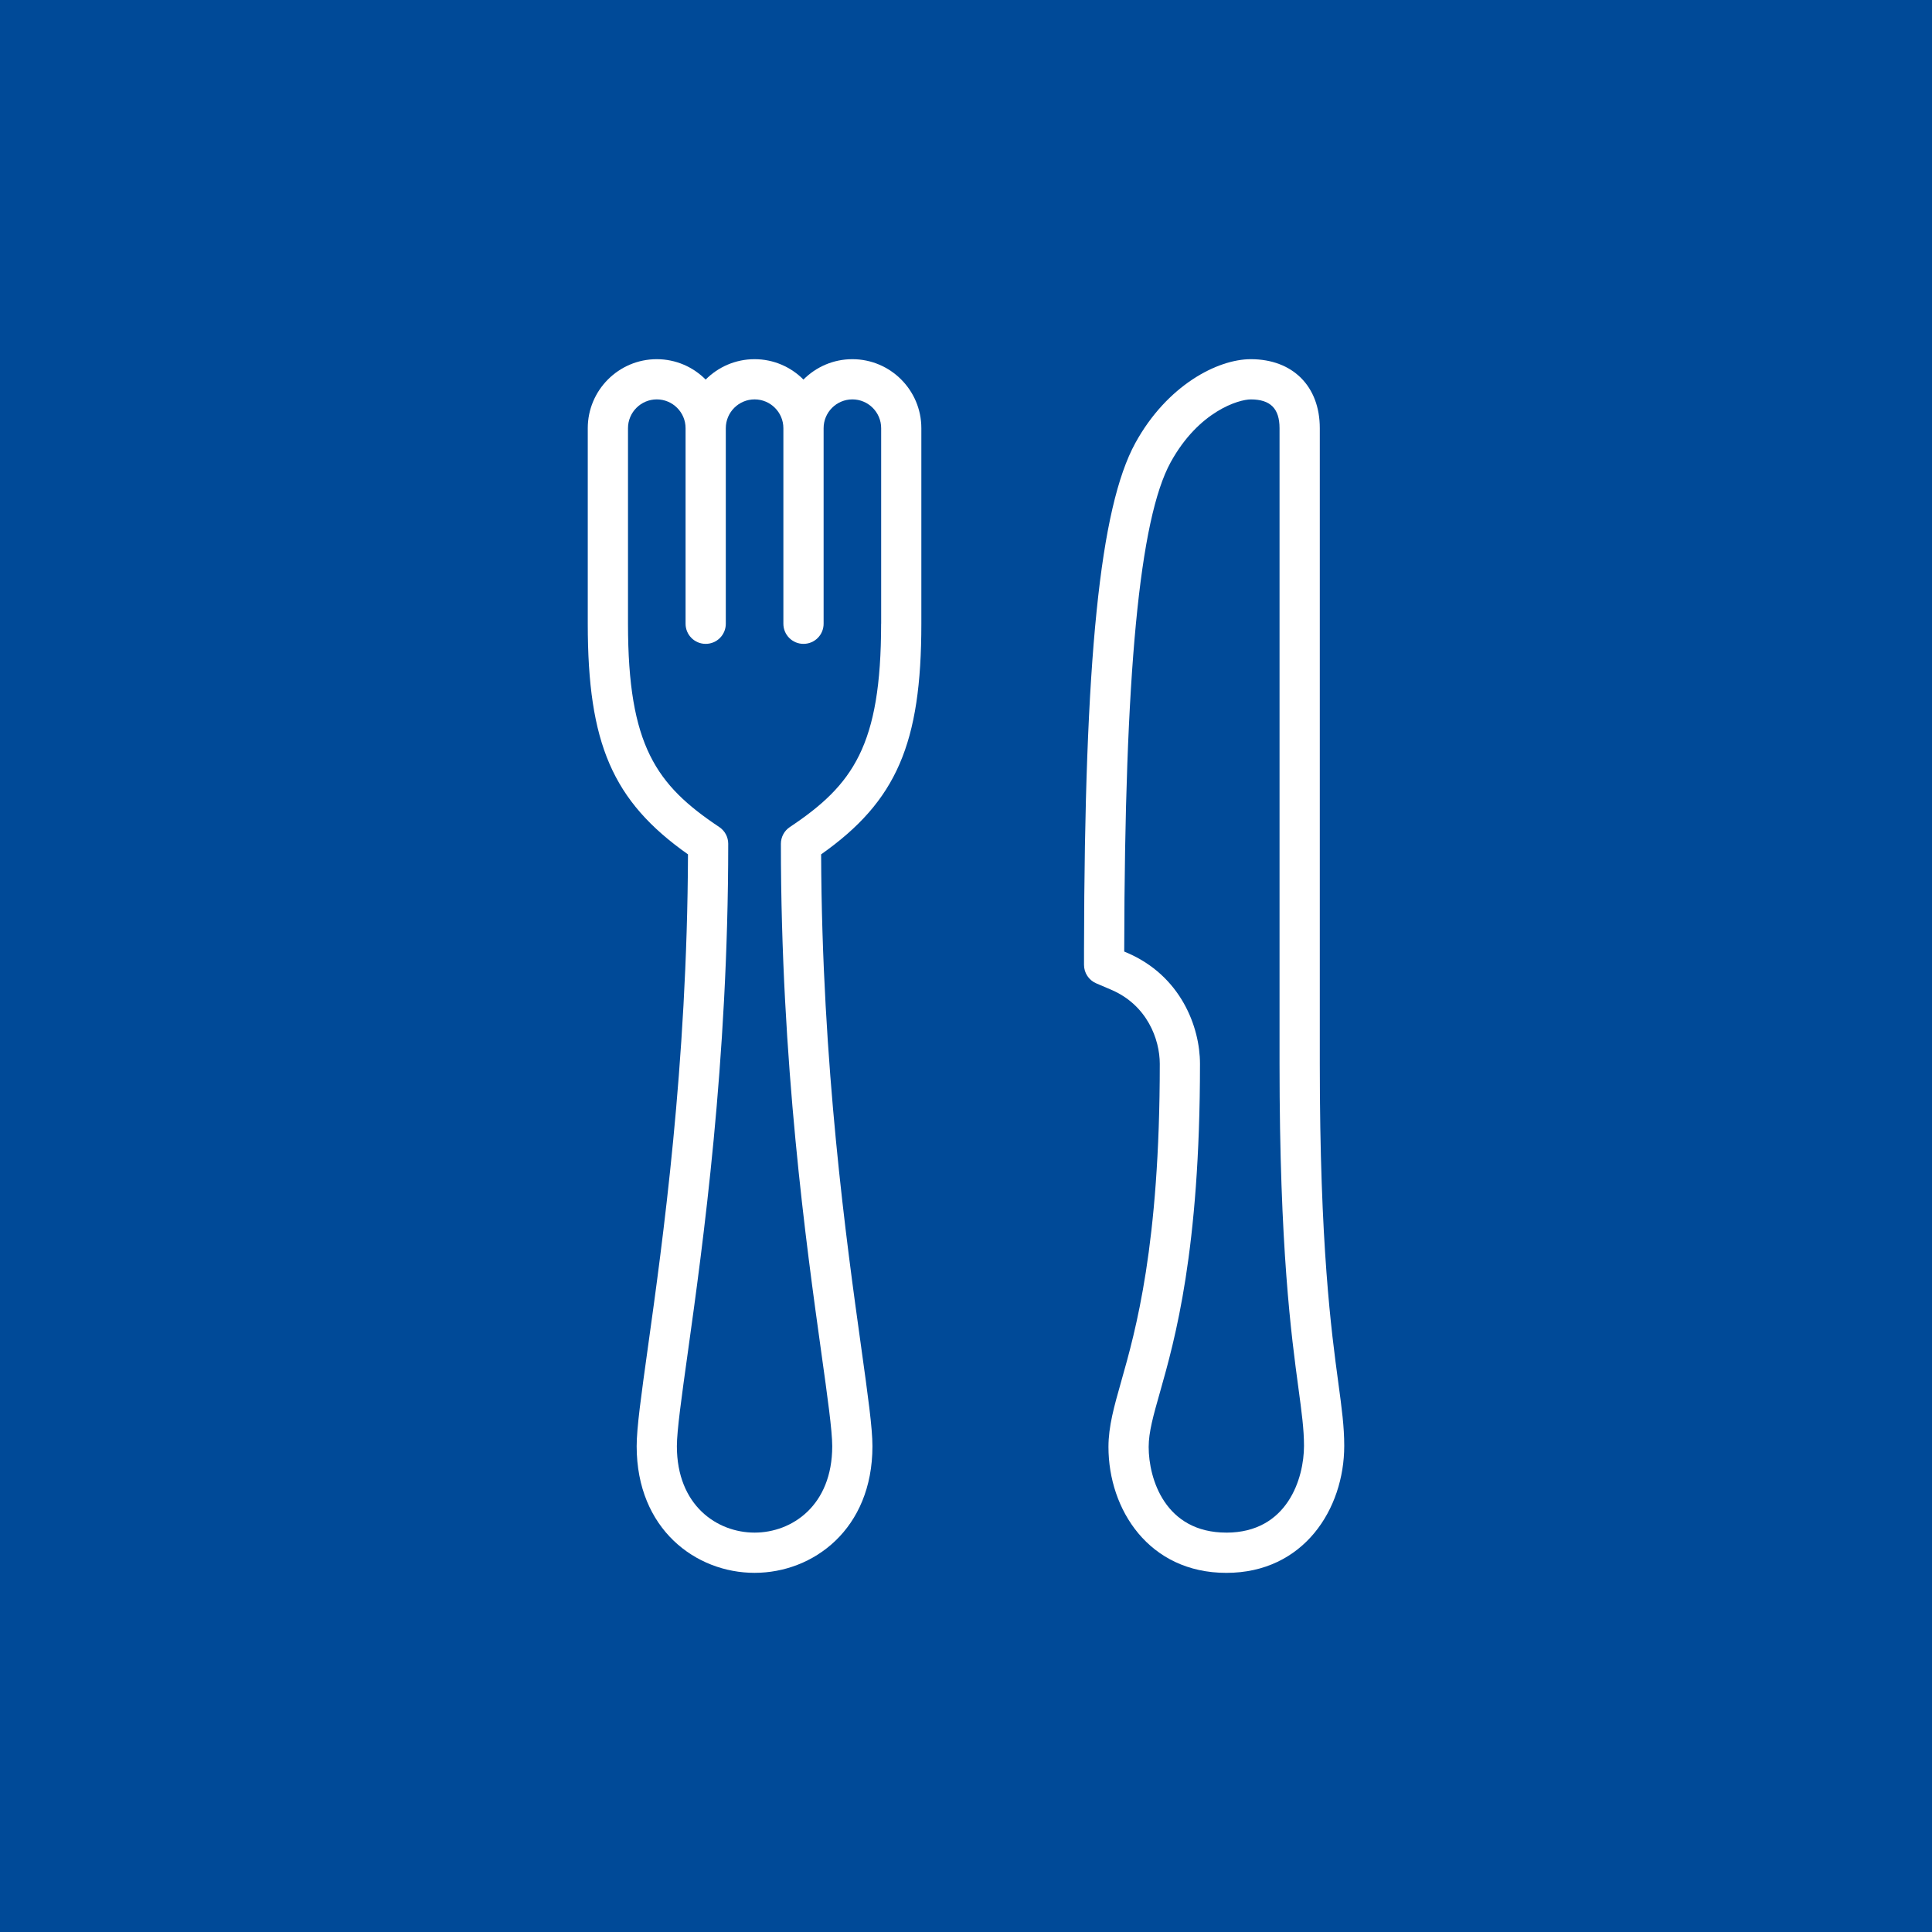 <?xml version="1.0" encoding="UTF-8"?><svg id="Lag_1" xmlns="http://www.w3.org/2000/svg" viewBox="0 0 800 800"><defs><style>.cls-1{fill:#fff;}.cls-2{fill:#004a98;}</style></defs><rect class="cls-2" width="800" height="800"/><g><path class="cls-1" d="m554.16,572.51c-2.87-21.22-7.66-56.73-7.66-132.01V177.3c0-17.36-11.21-28.57-28.57-28.57-13.84,0-34.71,10.85-47.8,34.69-14.69,26.77-21.04,89.38-21.26,209.37v6.71c-.02,3.34,1.97,6.36,5.05,7.68l6.16,2.63c14.88,6.34,20.16,20.5,20.16,30.7,0,75.15-9.99,110.41-15.96,131.47-2.96,10.42-5.29,18.65-5.29,27.18,0,25.91,16.76,52.13,48.81,52.13s48.82-26.46,48.82-52.61c0-7.93-1.02-15.53-2.46-26.16Zm-46.36,62.11c-25.38,0-32.16-22.3-32.16-35.47,0-6.21,1.96-13.1,4.67-22.63,6.2-21.9,16.58-58.55,16.58-136.02,0-15.27-7.93-36.49-30.28-46.02l-1.09-.46v-1.2c.2-113.88,6.31-177.87,19.21-201.38,11.68-21.26,28.29-26.05,33.19-26.05,8.13,0,11.91,3.79,11.91,11.92v263.19c0,76.41,4.89,112.61,7.83,134.35,1.33,9.88,2.3,17.01,2.3,23.83,0,13.35-6.78,35.95-32.17,35.95Z"/><path class="cls-1" d="m352.93,148.73c-7.9,0-15.06,3.23-20.24,8.44-5.18-5.21-12.34-8.44-20.24-8.44s-15.07,3.23-20.25,8.44c-5.18-5.21-12.34-8.44-20.25-8.44-15.75,0-28.57,12.82-28.57,28.57v80.98c0,49.48,10.18,73.41,41.5,95.49-.33,87.56-10.5,160.42-16.61,204.23-2.79,20.03-4.64,33.27-4.64,40.83,0,34.43,24.56,52.45,48.82,52.45s48.81-18.02,48.81-52.45c0-7.56-1.85-20.79-4.64-40.83-6.11-43.82-16.28-116.67-16.61-204.23,31.31-22.07,41.5-46,41.5-95.49v-80.98c0-15.75-12.82-28.57-28.57-28.57Zm11.92,109.55c0,50.47-11.66,66.75-37.79,84.18-2.32,1.54-3.71,4.15-3.71,6.93,0,90.67,10.5,165.94,16.77,210.92,2.51,17.94,4.49,32.12,4.49,38.52,0,24.59-16.67,35.79-32.16,35.79s-32.17-11.2-32.17-35.79c0-6.4,1.98-20.58,4.49-38.52,6.27-44.98,16.77-120.25,16.77-210.92,0-2.78-1.39-5.39-3.71-6.93-26.13-17.43-37.79-33.72-37.79-84.18v-80.98c0-6.57,5.35-11.92,11.92-11.92s11.92,5.35,11.92,11.92v80.98c0,4.6,3.72,8.33,8.33,8.33s8.33-3.72,8.33-8.33v-80.98c0-6.57,5.35-11.92,11.92-11.92s11.92,5.35,11.92,11.92v80.98c0,4.6,3.72,8.33,8.33,8.33s8.33-3.72,8.33-8.33v-80.98c0-6.57,5.34-11.92,11.91-11.92s11.92,5.35,11.92,11.92v80.98Z"/></g></svg>